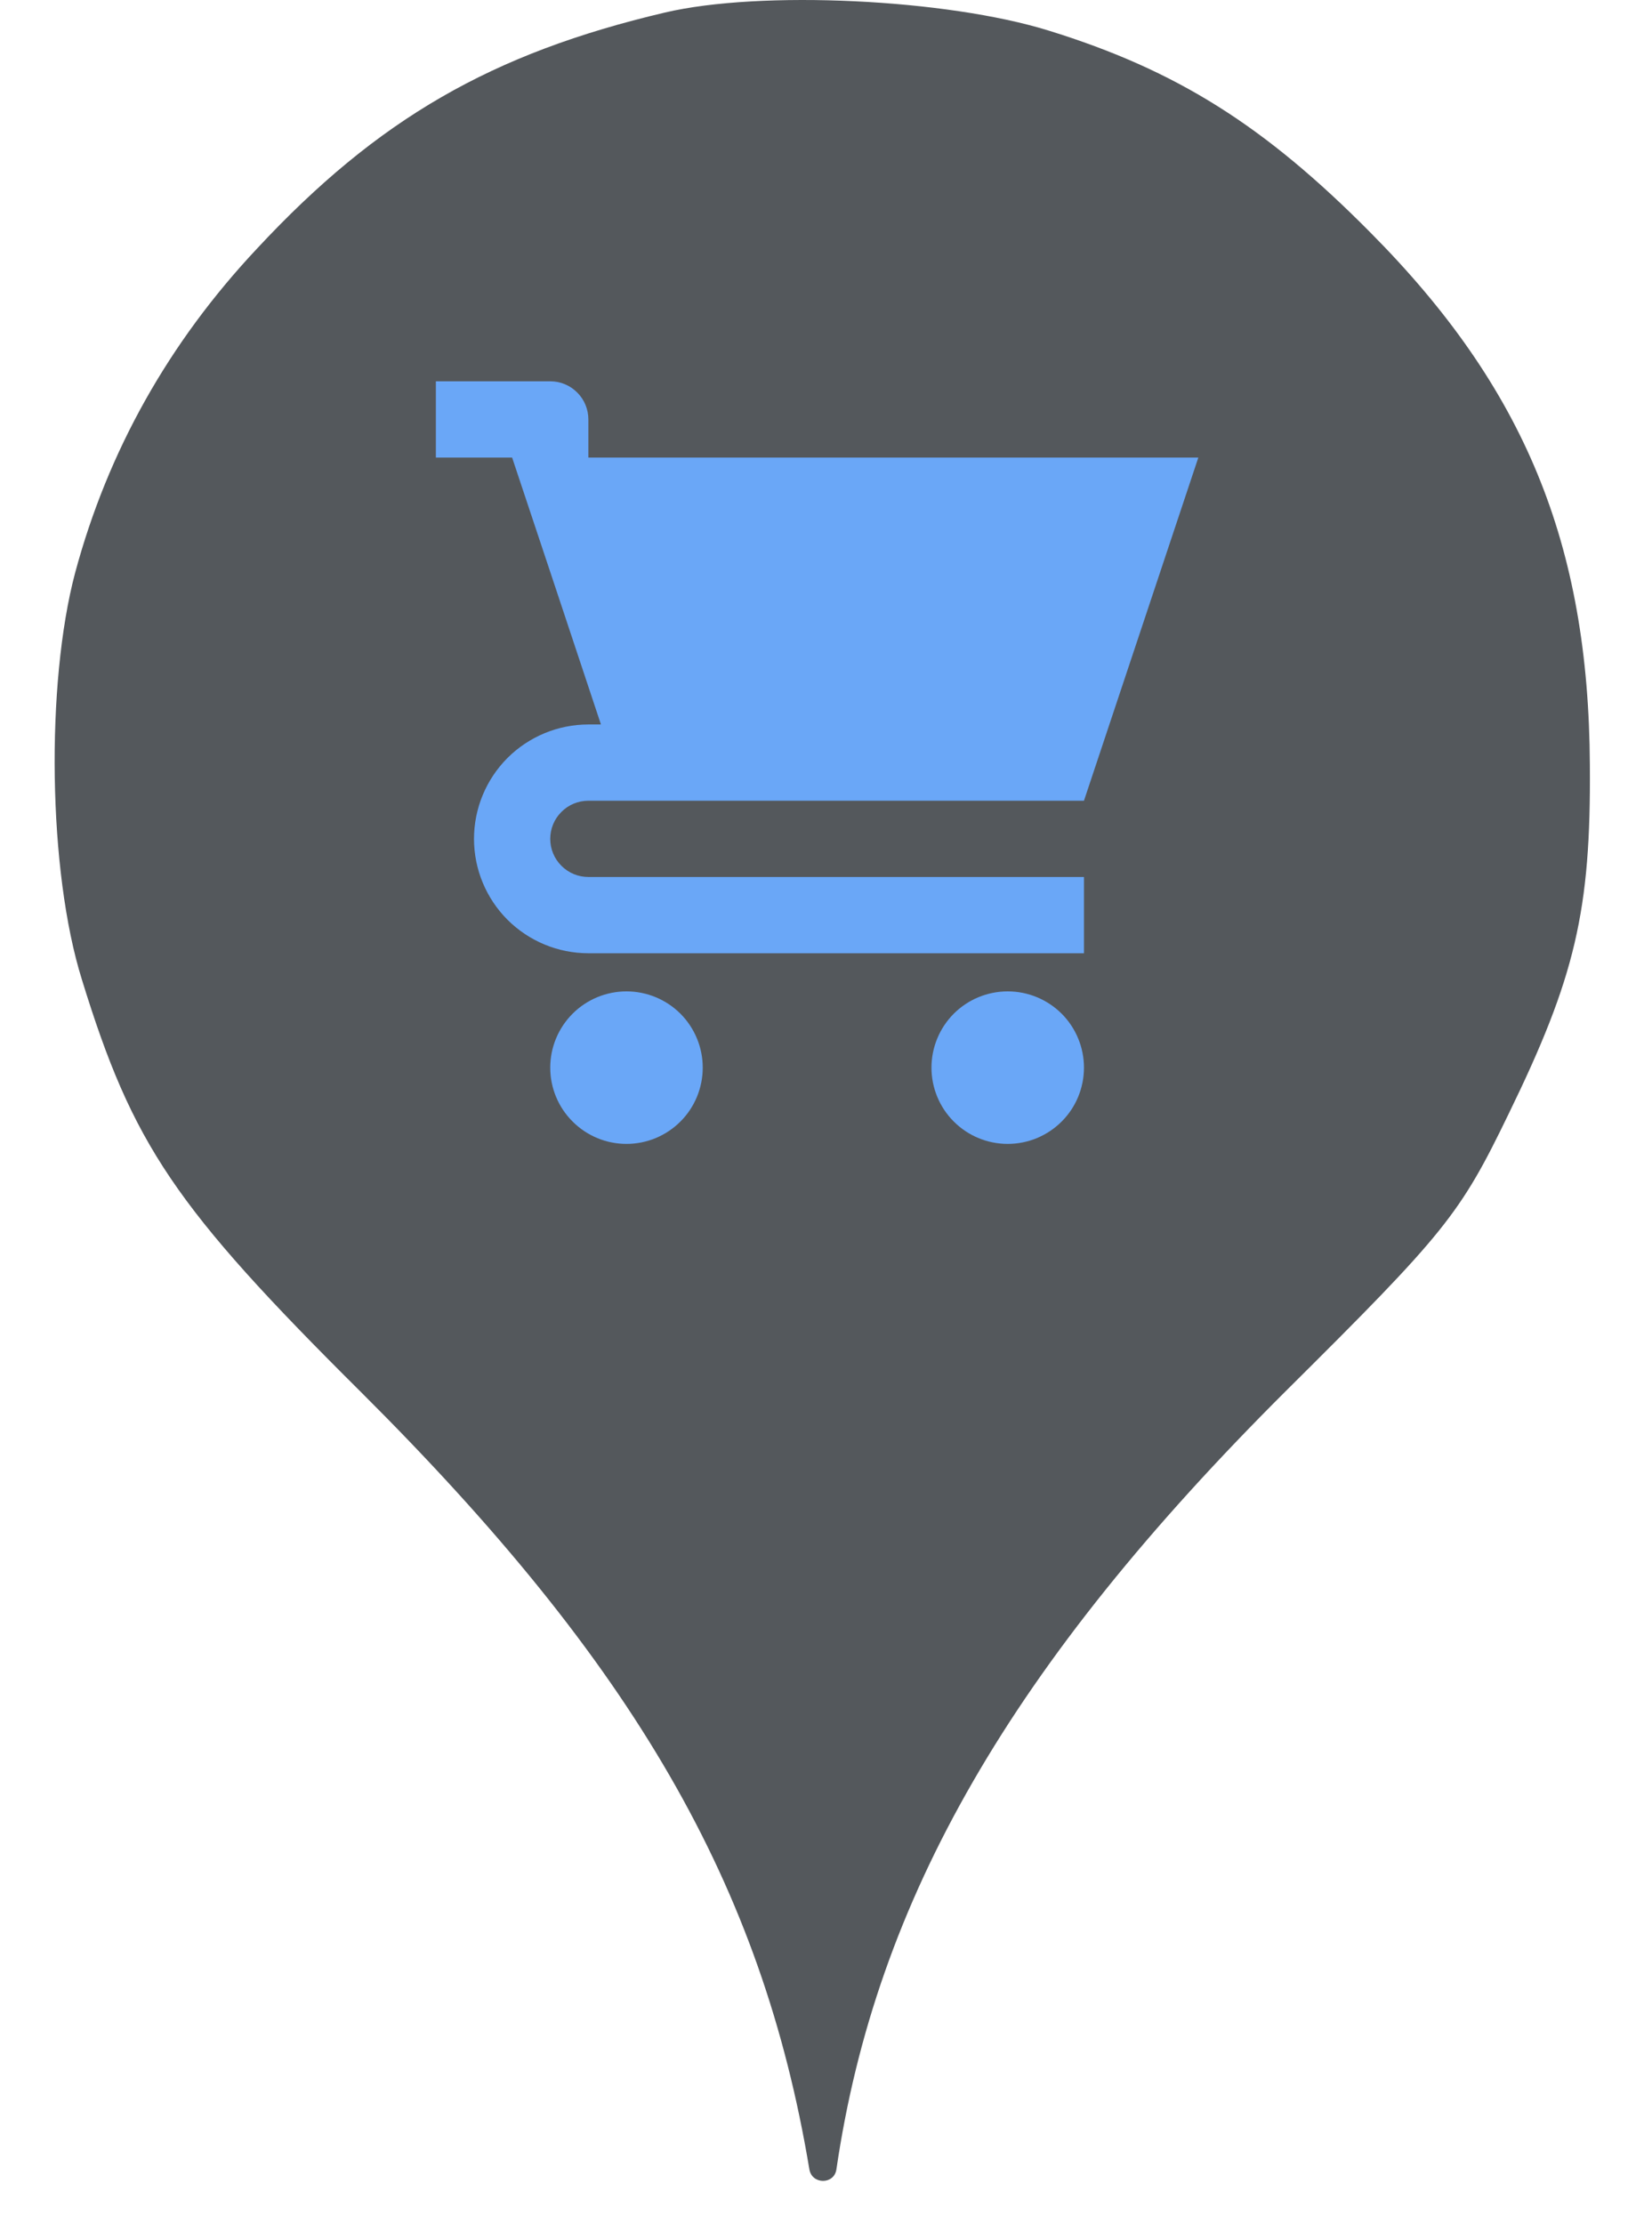 <svg width="26" height="35" viewBox="0 0 26 35" fill="none" xmlns="http://www.w3.org/2000/svg">
<circle cx="12.86" cy="11.659" r="10" fill="#6AA7F7"/>
<path d="M4.044 3.913C5.946 1.869 7.742 0.838 10.462 0.198C11.973 -0.158 14.906 -0.016 16.506 0.482C18.515 1.104 19.902 1.975 21.573 3.664C23.991 6.1 25.004 8.553 25.022 12.037C25.04 14.331 24.791 15.38 23.742 17.531C22.977 19.113 22.746 19.398 20.24 21.886C15.92 26.189 13.786 29.886 13.164 34.135C13.13 34.379 12.778 34.378 12.738 34.135C11.991 29.655 9.982 26.189 5.68 21.904C2.746 18.989 2.089 18.011 1.289 15.415C0.755 13.709 0.72 10.758 1.182 9.015C1.698 7.095 2.658 5.389 4.044 3.913ZM18.86 7.2H9.26V6.6C9.26 6.441 9.197 6.288 9.084 6.176C8.972 6.063 8.819 6 8.66 6H6.86V7.2H8.06L8.66 9L9.458 11.4H9.26C8.783 11.4 8.325 11.59 7.987 11.927C7.65 12.265 7.46 12.723 7.46 13.2C7.46 13.677 7.65 14.135 7.987 14.473C8.325 14.81 8.783 15 9.26 15H17.06V13.8H9.26C9.101 13.8 8.948 13.737 8.836 13.624C8.723 13.512 8.66 13.359 8.66 13.2C8.66 13.041 8.723 12.888 8.836 12.776C8.948 12.663 9.101 12.6 9.26 12.6H17.06L18.86 7.2ZM9.012 17.648C9.237 17.874 9.542 18 9.86 18C10.178 18 10.483 17.874 10.709 17.648C10.934 17.424 11.06 17.118 11.06 16.8C11.06 16.482 10.934 16.177 10.709 15.951C10.483 15.726 10.178 15.6 9.86 15.6C9.542 15.6 9.237 15.726 9.012 15.951C8.786 16.177 8.66 16.482 8.66 16.8C8.66 17.118 8.786 17.424 9.012 17.648ZM15.011 17.648C15.236 17.874 15.542 18 15.86 18C16.178 18 16.483 17.874 16.709 17.648C16.934 17.424 17.06 17.118 17.06 16.8C17.06 16.482 16.934 16.177 16.709 15.951C16.483 15.726 16.178 15.6 15.86 15.6C15.542 15.6 15.236 15.726 15.011 15.951C14.786 16.177 14.66 16.482 14.66 16.8C14.66 17.118 14.786 17.424 15.011 17.648Z" fill="#54585C"/>
</svg>
